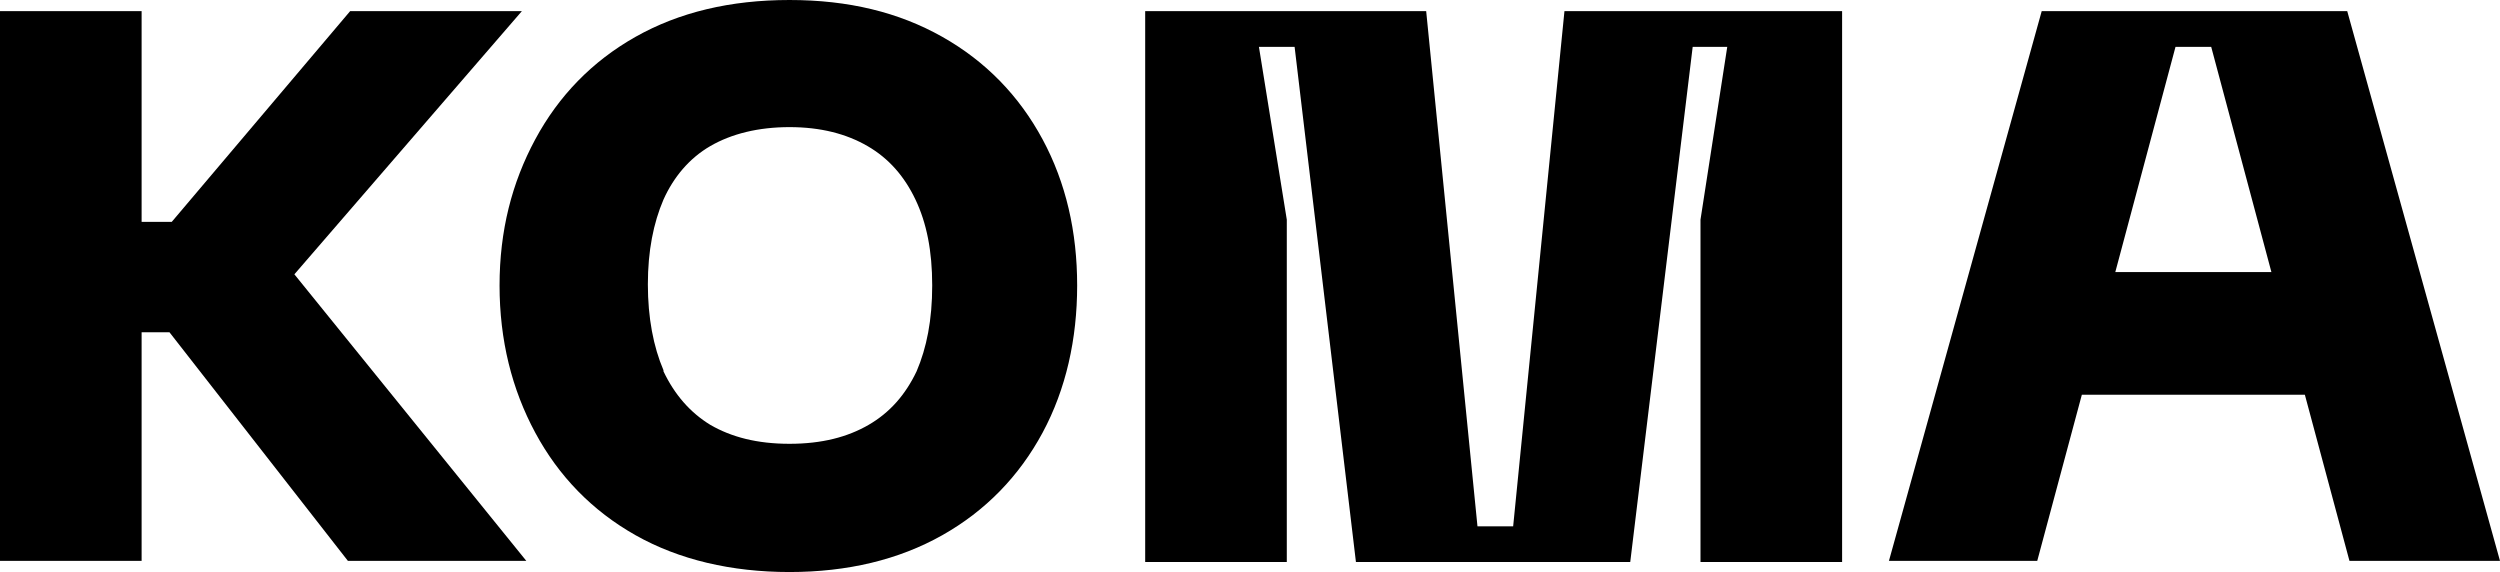 <?xml version="1.0" encoding="UTF-8"?>
<svg id="Layer_2" data-name="Layer 2" xmlns="http://www.w3.org/2000/svg" viewBox="0 0 224.2 51.3">
  <defs>
    <style>
      .cls-1 {
        stroke-width: 0px;
      }
    </style>
  </defs>
  <g id="Layer_1-2" data-name="Layer 1">
    <polygon class="cls-1" points="47.2 50.3 31.2 50.3 15.2 29.8 12.7 29.8 12.7 50.3 0 50.3 0 1 12.7 1 12.7 19.9 15.4 19.9 31.4 1 46.8 1 26.4 24.6 47.2 50.3"/>
    <path class="cls-1" d="m48,12.5c2.1-3.9,5.1-7,9-9.2,3.9-2.2,8.5-3.3,13.8-3.3s9.8,1.1,13.7,3.3c3.9,2.2,6.9,5.3,9,9.2,2.1,3.9,3.1,8.3,3.1,13.1s-1,9.3-3.1,13.2c-2.1,3.9-5.1,7-9,9.2-3.9,2.2-8.5,3.3-13.7,3.3s-9.9-1.1-13.8-3.3c-3.9-2.2-6.9-5.3-9-9.2-2.1-3.9-3.2-8.3-3.2-13.2s1.1-9.2,3.2-13.1Zm11.5,20.8c1,2.1,2.4,3.7,4.2,4.8,1.9,1.1,4.2,1.7,7.1,1.7s5.2-.6,7.1-1.7c1.9-1.1,3.3-2.7,4.3-4.8.9-2.1,1.4-4.6,1.4-7.7s-.5-5.6-1.5-7.7c-1-2.1-2.4-3.7-4.3-4.8-1.9-1.1-4.2-1.7-7-1.7s-5.2.6-7.1,1.7c-1.9,1.1-3.3,2.8-4.2,4.8-.9,2.1-1.4,4.6-1.4,7.6s.5,5.6,1.4,7.7Z"/>
    <path class="cls-1" d="m102.8,1h25.1l4.6,46.2h3.2L140.3,1h24.9v49.4h-12.7v-30.7l2.4-15.5h-3.1l-5.6,46.2h-24.6l-5.5-46.2h-3.2l2.5,15.5v30.7h-12.7V1Z"/>
    <path class="cls-1" d="m210.5,1h-27.4l-13.7,49.3h13.3l4-14.9h20l4,14.9h13.5L210.5,1Zm-20.8,23.4l5.4-20.2h3.2l5.4,20.2h-14.1Z"/>
  </g>
</svg>